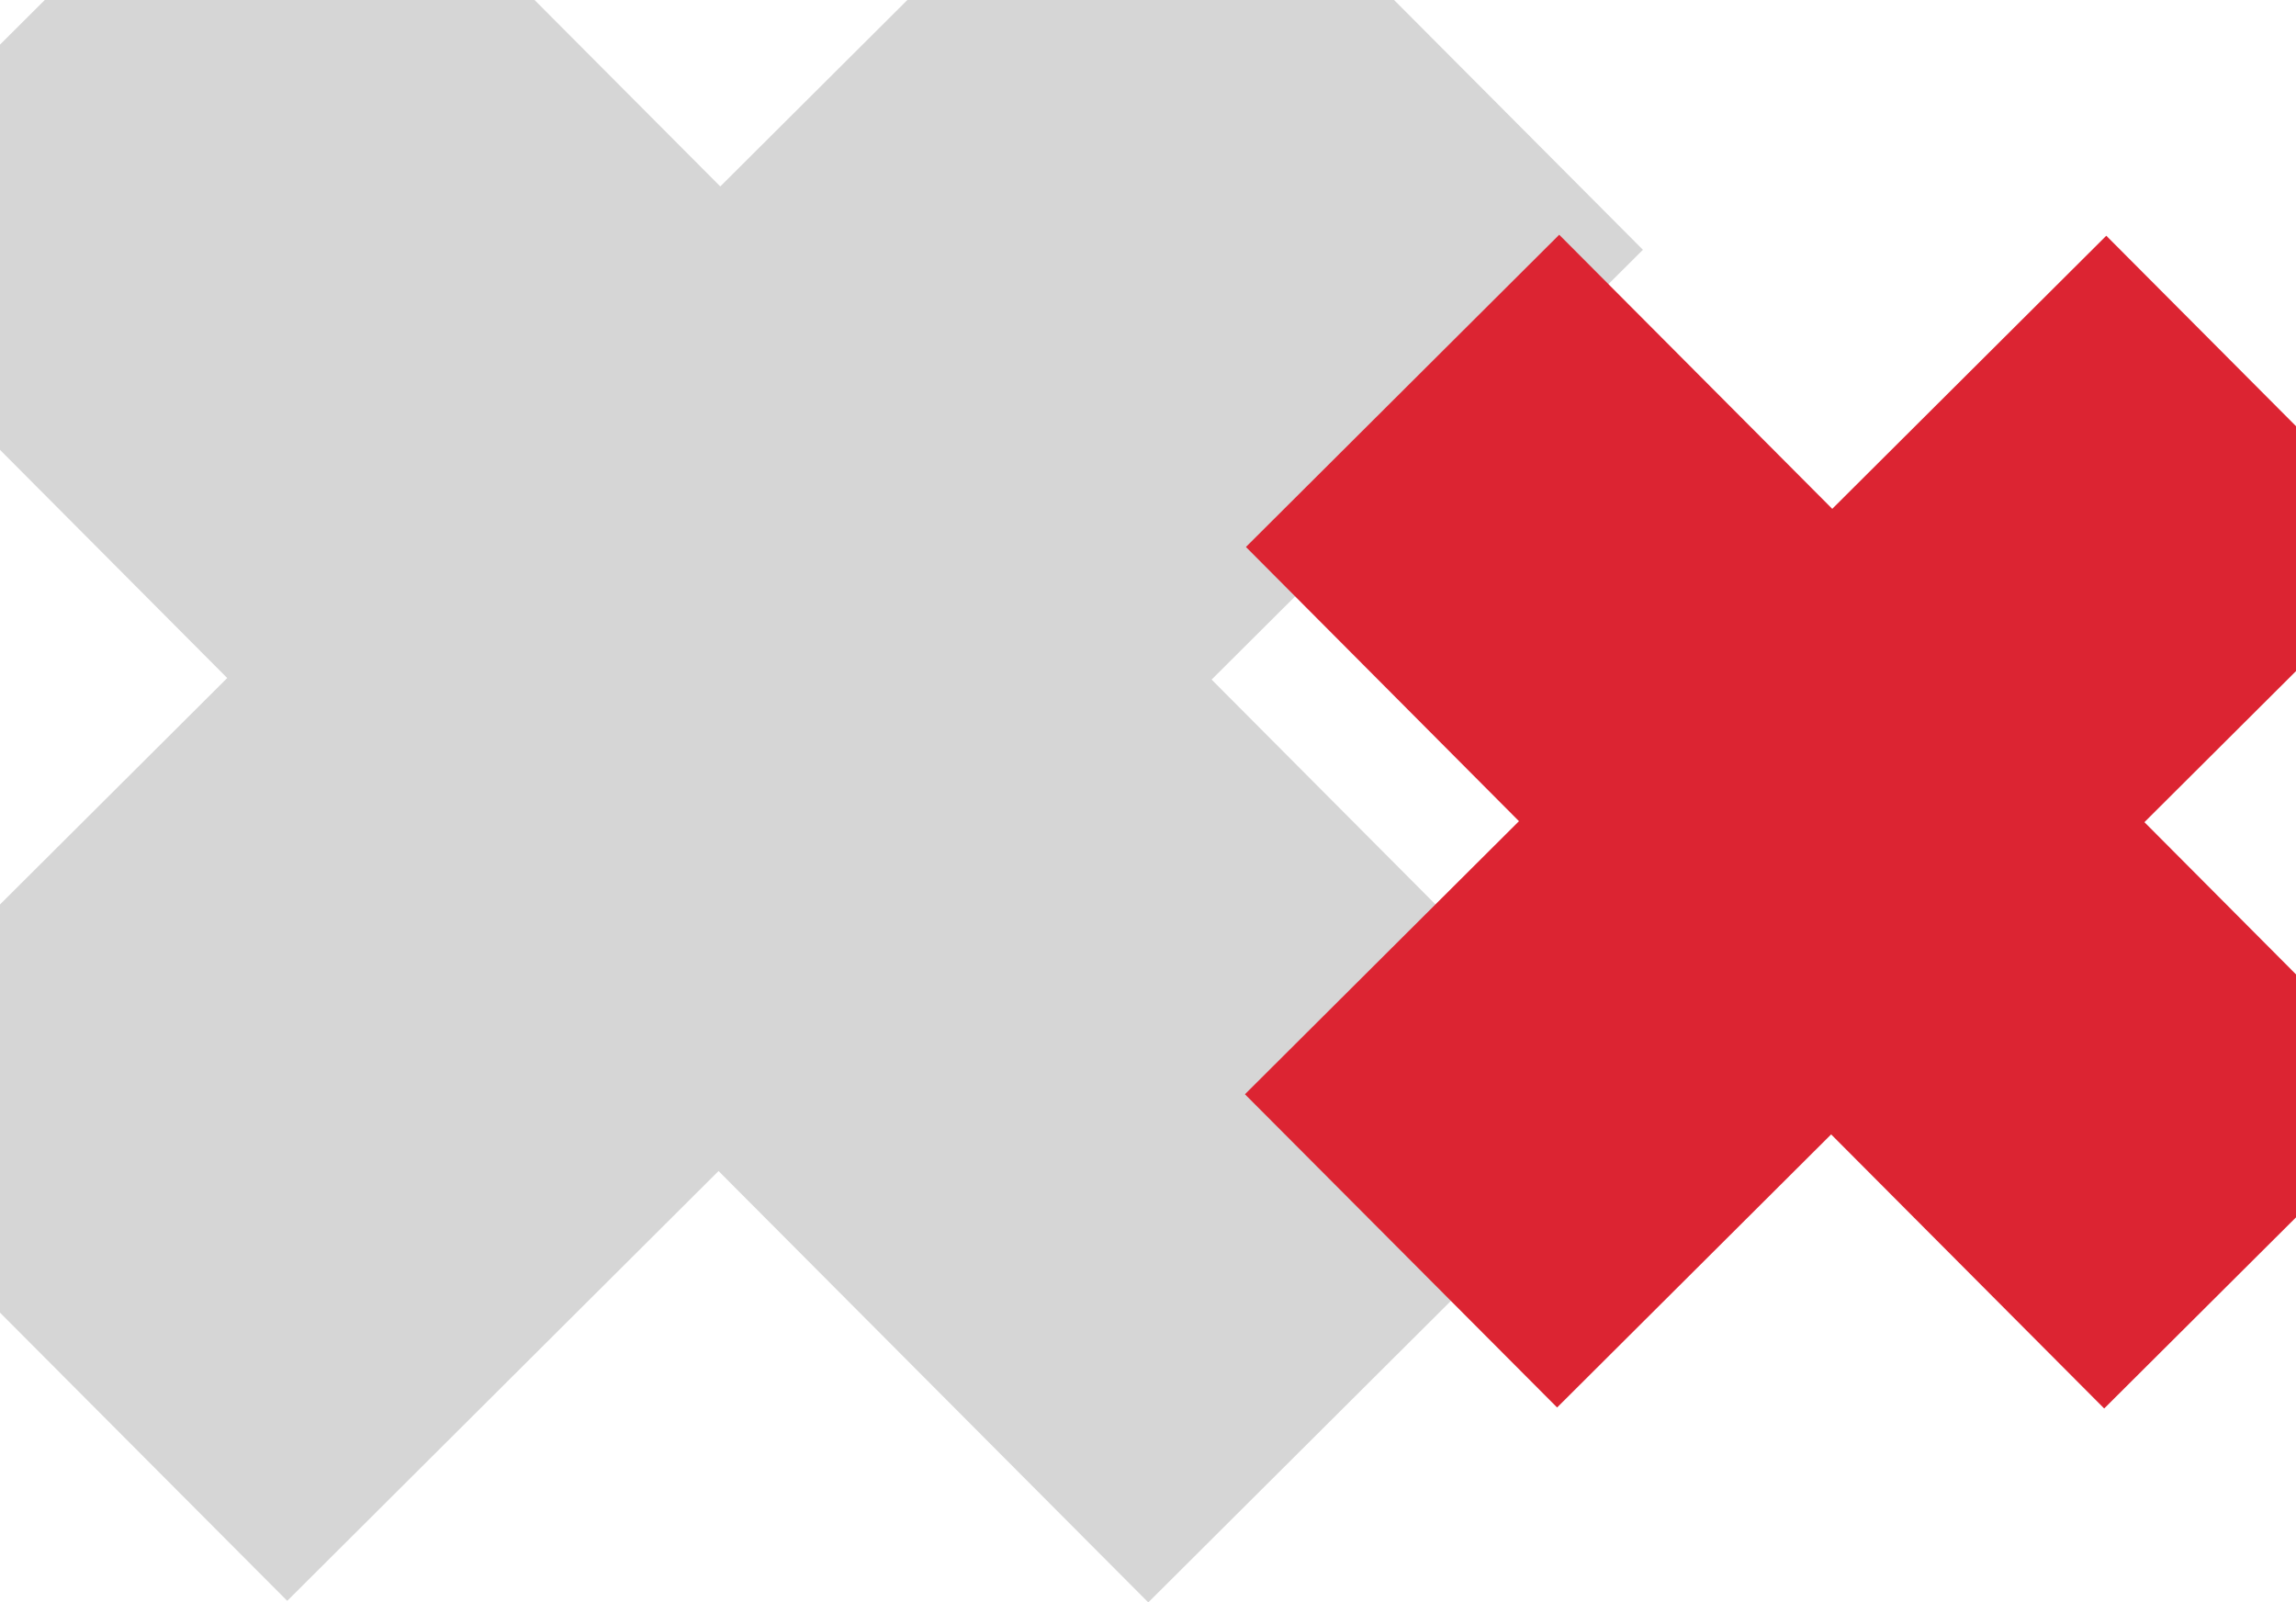 <svg width="225" height="157" viewBox="0 0 225 157" fill="none" xmlns="http://www.w3.org/2000/svg">
<path d="M112.852 -23.847L70.585 18.267L28.473 -24L-19.847 24.148L22.267 66.432L-20 108.545L28.148 156.847L70.415 114.734L112.528 157L160.847 108.868L118.735 66.585L161 24.473L112.852 -23.847Z" fill="#D6D6D6"/>
<path d="M206.409 23.097L179.554 49.854L152.798 23L122.097 53.591L148.854 80.457L122 107.214L152.591 137.903L179.446 111.146L206.203 138L236.903 107.419L210.146 80.554L237 53.798L206.409 23.097Z" fill="#DC2432"/>
</svg>
